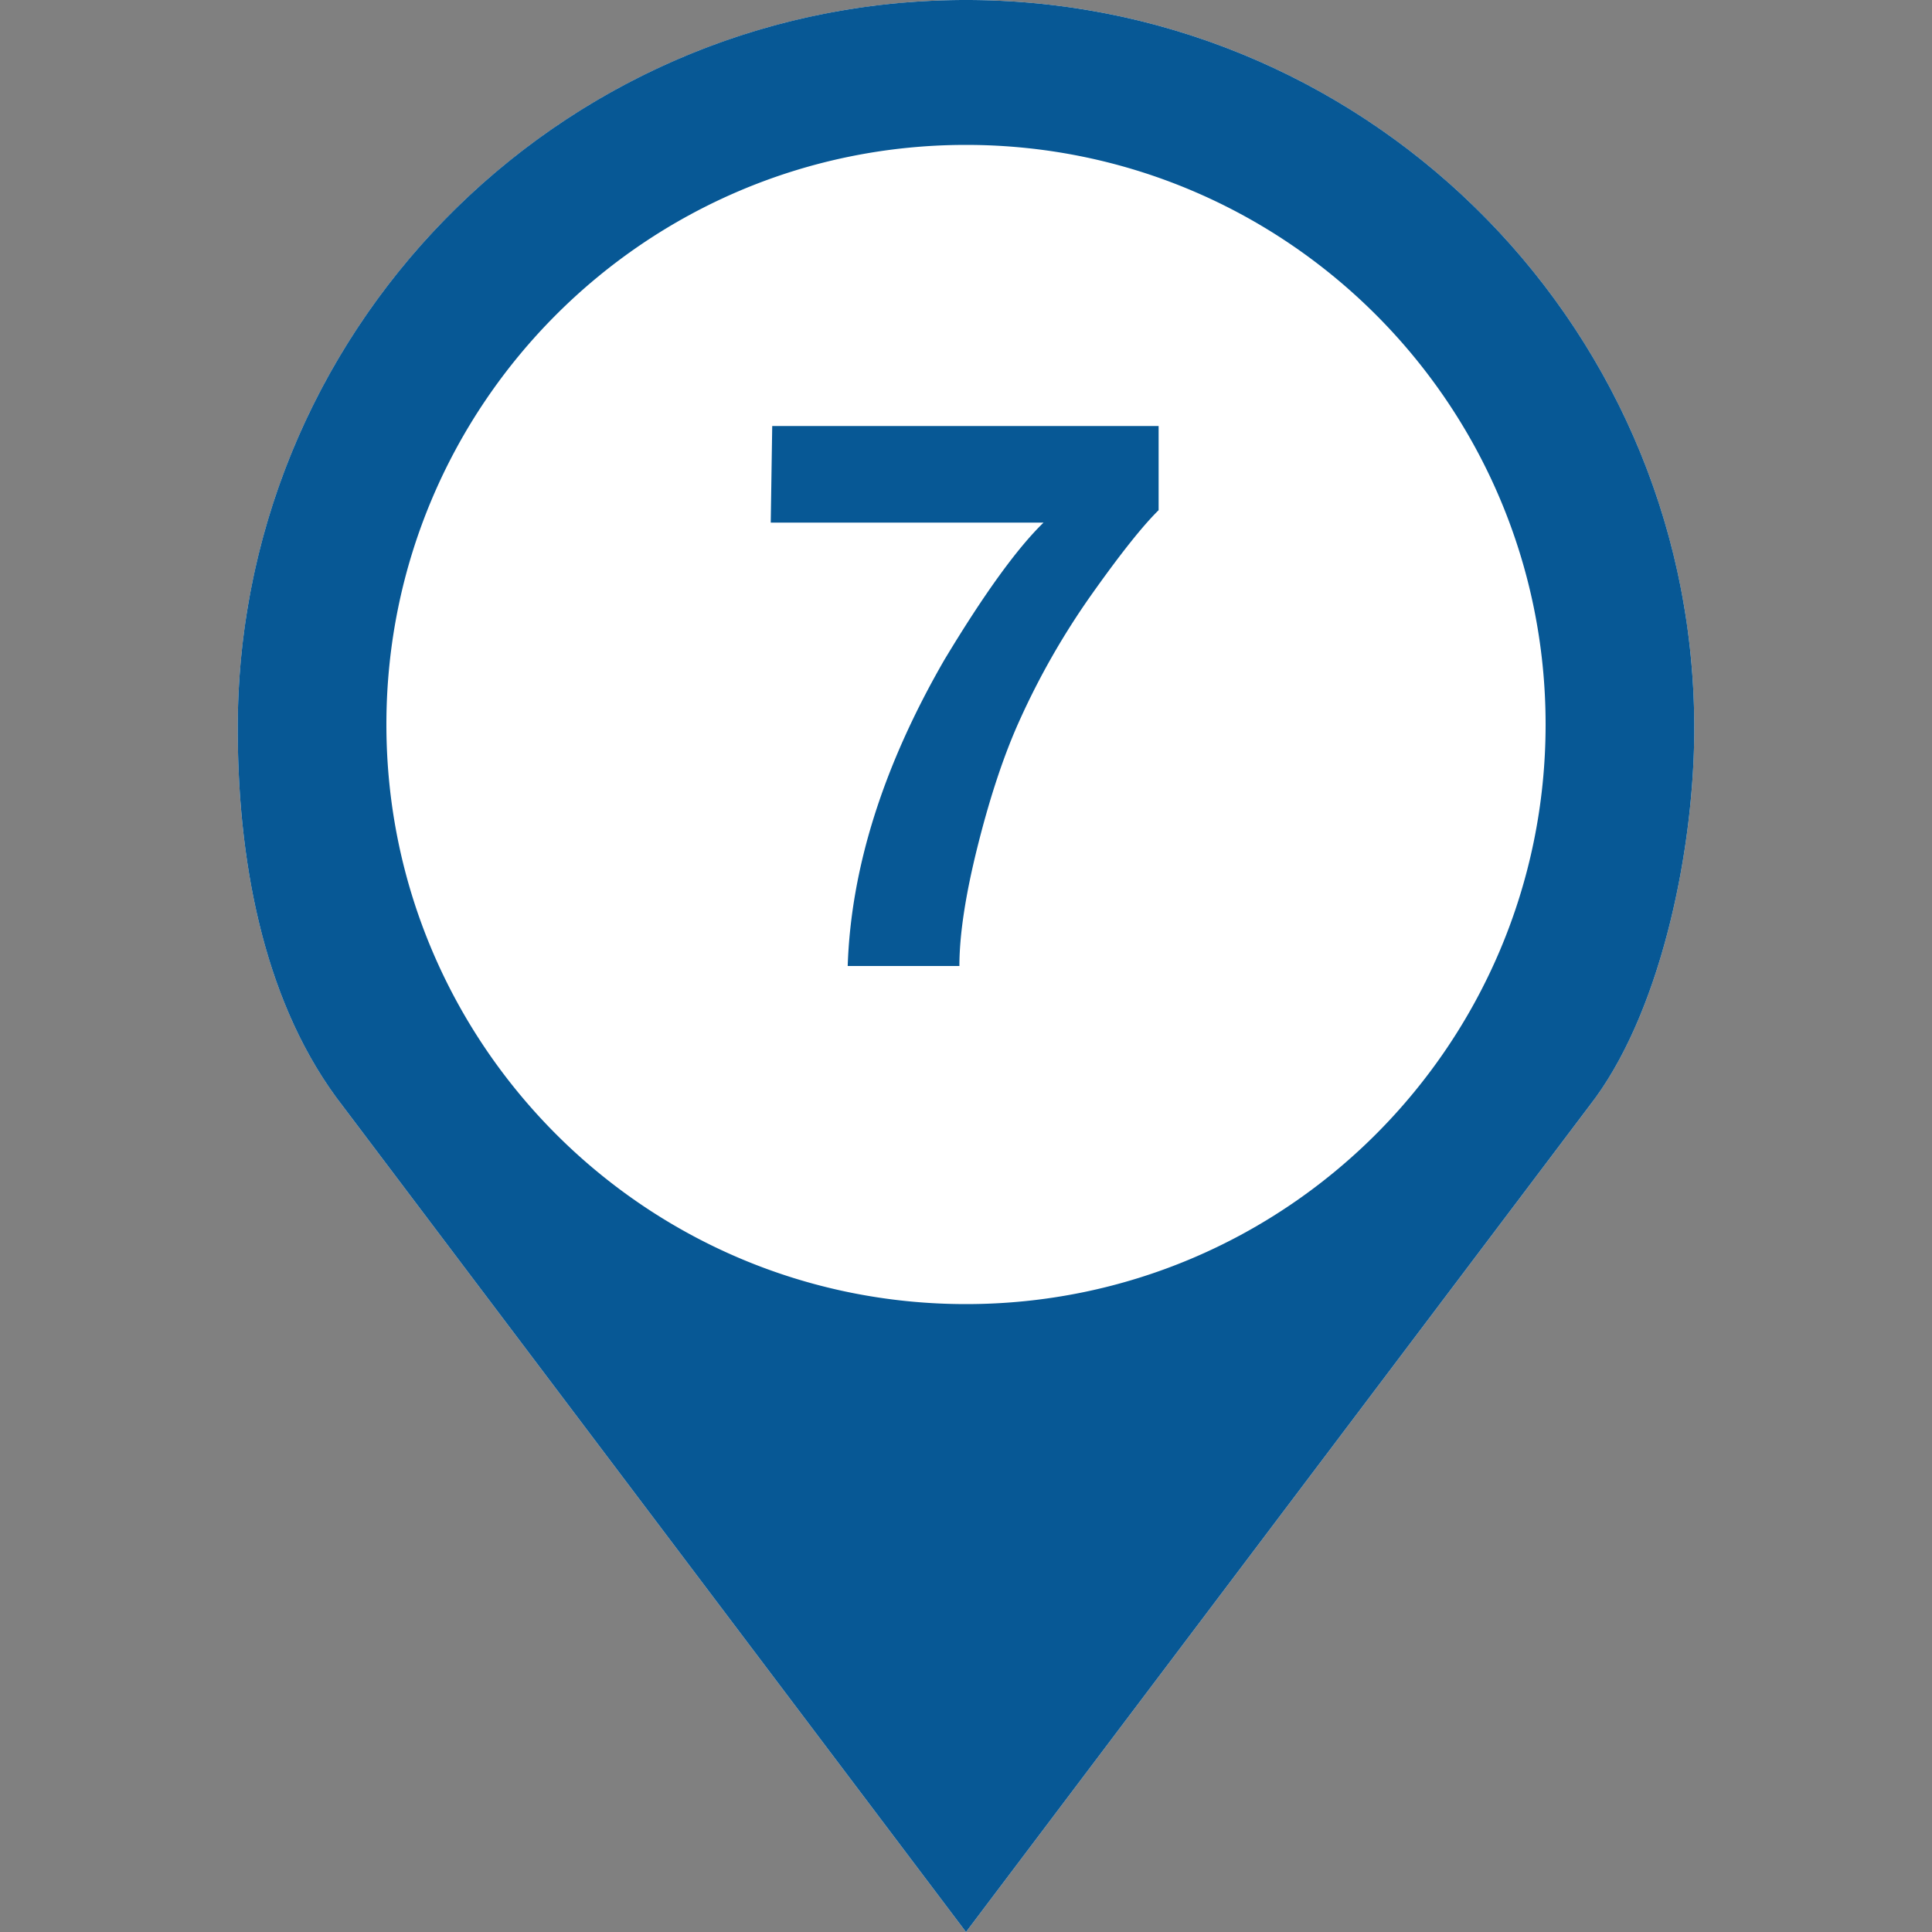 <svg xmlns="http://www.w3.org/2000/svg" viewBox="0 0 60 60">
  <rect x="0" y="0" width="60" height="60" fill="#808080" stroke="none"/>
  <g fill="none" fill-rule="evenodd">
    <path d="M0 0h60v60H0z"/>
    <path d="M30 0C17.509 0 7.383 10.126 7.383 22.617c0 4.178.817 8.492 3.164 11.602L30 60l19.453-25.781c2.131-2.825 3.164-7.818 3.164-11.602C52.617 10.126 42.491 0 30 0Z" fill="#FFFFFF" fill-rule="nonzero"/>
    <path d="M30 0c12.491 0 22.617 10.126 22.617 22.617 0 3.784-1.033 8.777-3.164 11.602L30 60 10.547 34.219c-2.347-3.11-3.164-7.424-3.164-11.602C7.383 10.126 17.509 0 30 0Zm0 4.5c-9.94 0-18 8.06-18 18s8.06 18 18 18 18-8.06 18-18-8.06-18-18-18ZM29.795 30c0-.977.191-2.227.574-3.75.383-1.523.813-2.813 1.29-3.867a23.441 23.441 0 0 1 2.237-3.914c.891-1.258 1.586-2.133 2.086-2.625V13.23h-12l-.046 3h8.472c-.828.805-1.855 2.227-3.082 4.266-1.898 3.29-2.898 6.457-3 9.504Z" fill="#075895" fill-rule="nonzero"/>
  </g>
</svg>
